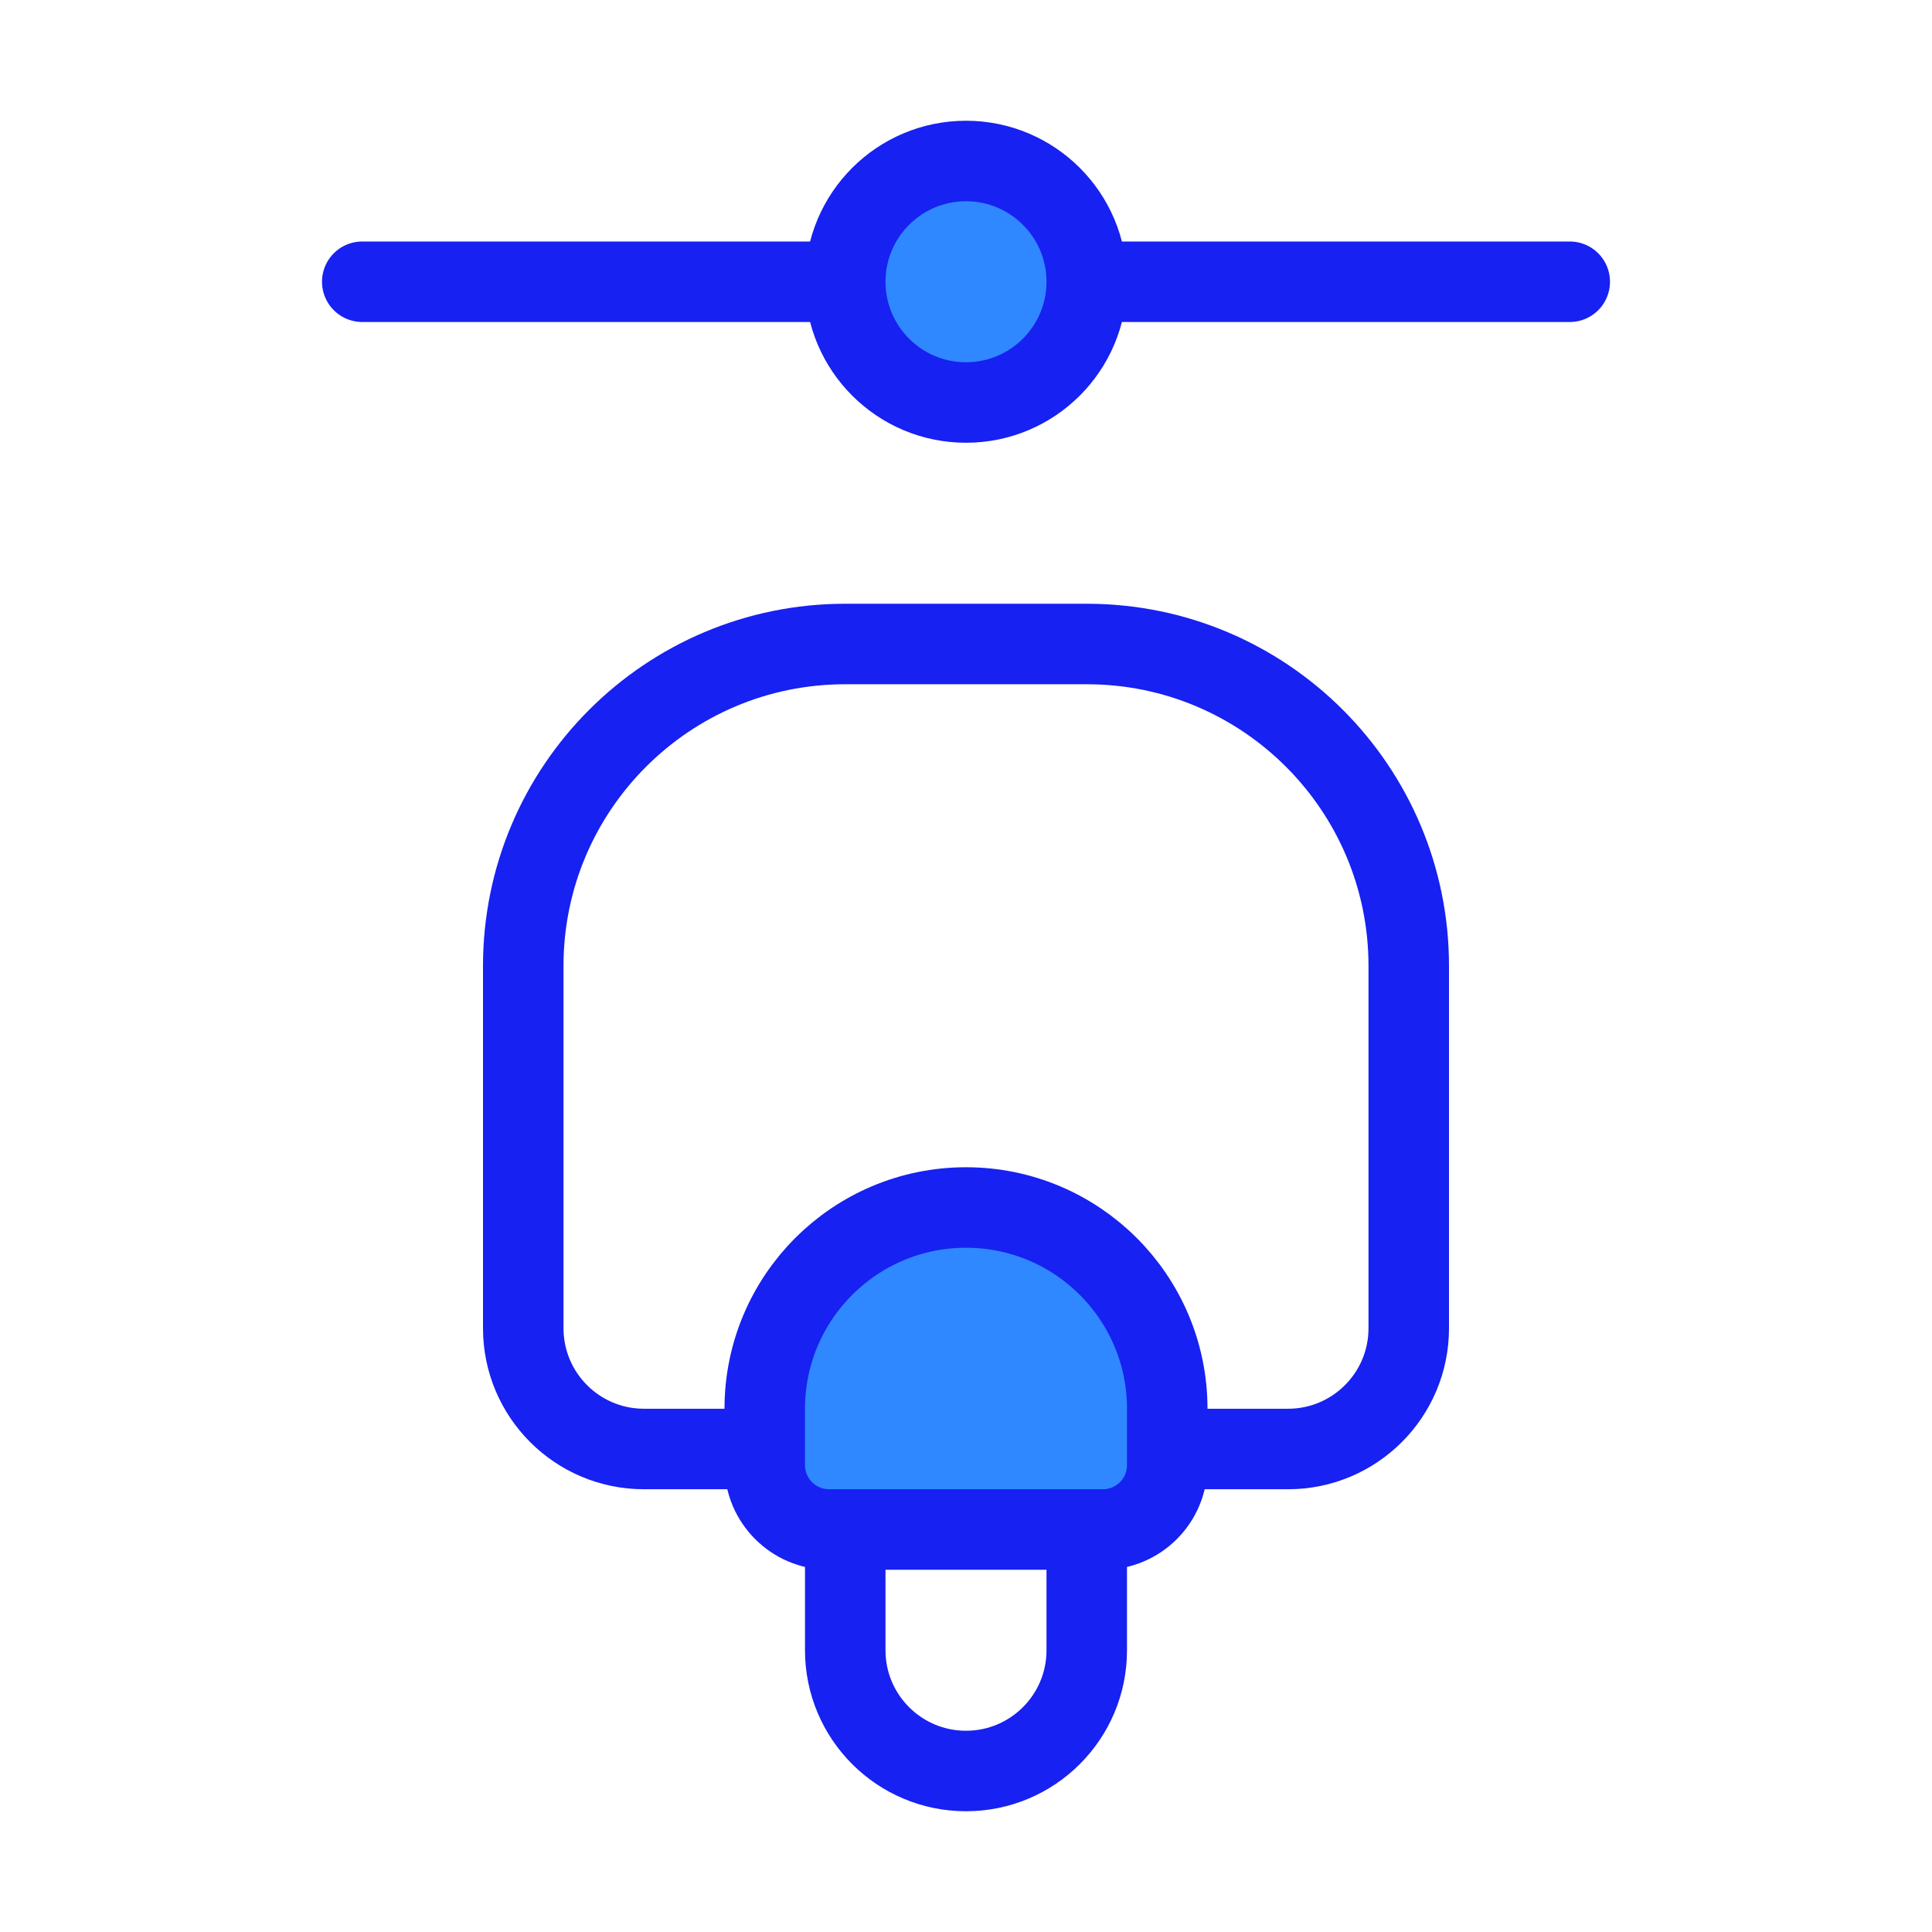 <?xml version="1.0" encoding="UTF-8"?><svg width="24" height="24" viewBox="0 0 48 48" fill="none" xmlns="http://www.w3.org/2000/svg"><path d="M9 7L21 7" stroke="#1721F1" stroke-width="2" stroke-linecap="round" stroke-linejoin="round"/><path d="M27 7H39" stroke="#1721F1" stroke-width="2" stroke-linecap="round" stroke-linejoin="round"/><path d="M19 36H16C14.343 36 13 34.657 13 33L13 24C13 19.582 16.582 16 21 16L27 16C31.418 16 35 19.582 35 24V33C35 34.657 33.657 36 32 36H29" stroke="#1721F1" stroke-width="2" stroke-linejoin="round"/><circle cx="24" cy="7" r="3" fill="#2F88FF" stroke="#1721F1" stroke-width="2"/><path d="M29 35V36.4C29 37.284 28.284 38 27.4 38H20.6C19.716 38 19 37.284 19 36.4V35C19 32.239 21.239 30 24 30C26.761 30 29 32.239 29 35Z" fill="#2F88FF" stroke="#1721F1" stroke-width="2" stroke-linecap="round" stroke-linejoin="round"/><path d="M21 38V41C21 42.657 22.343 44 24 44C25.657 44 27 42.657 27 41V38" stroke="#1721F1" stroke-width="2" stroke-linejoin="round"/></svg>
